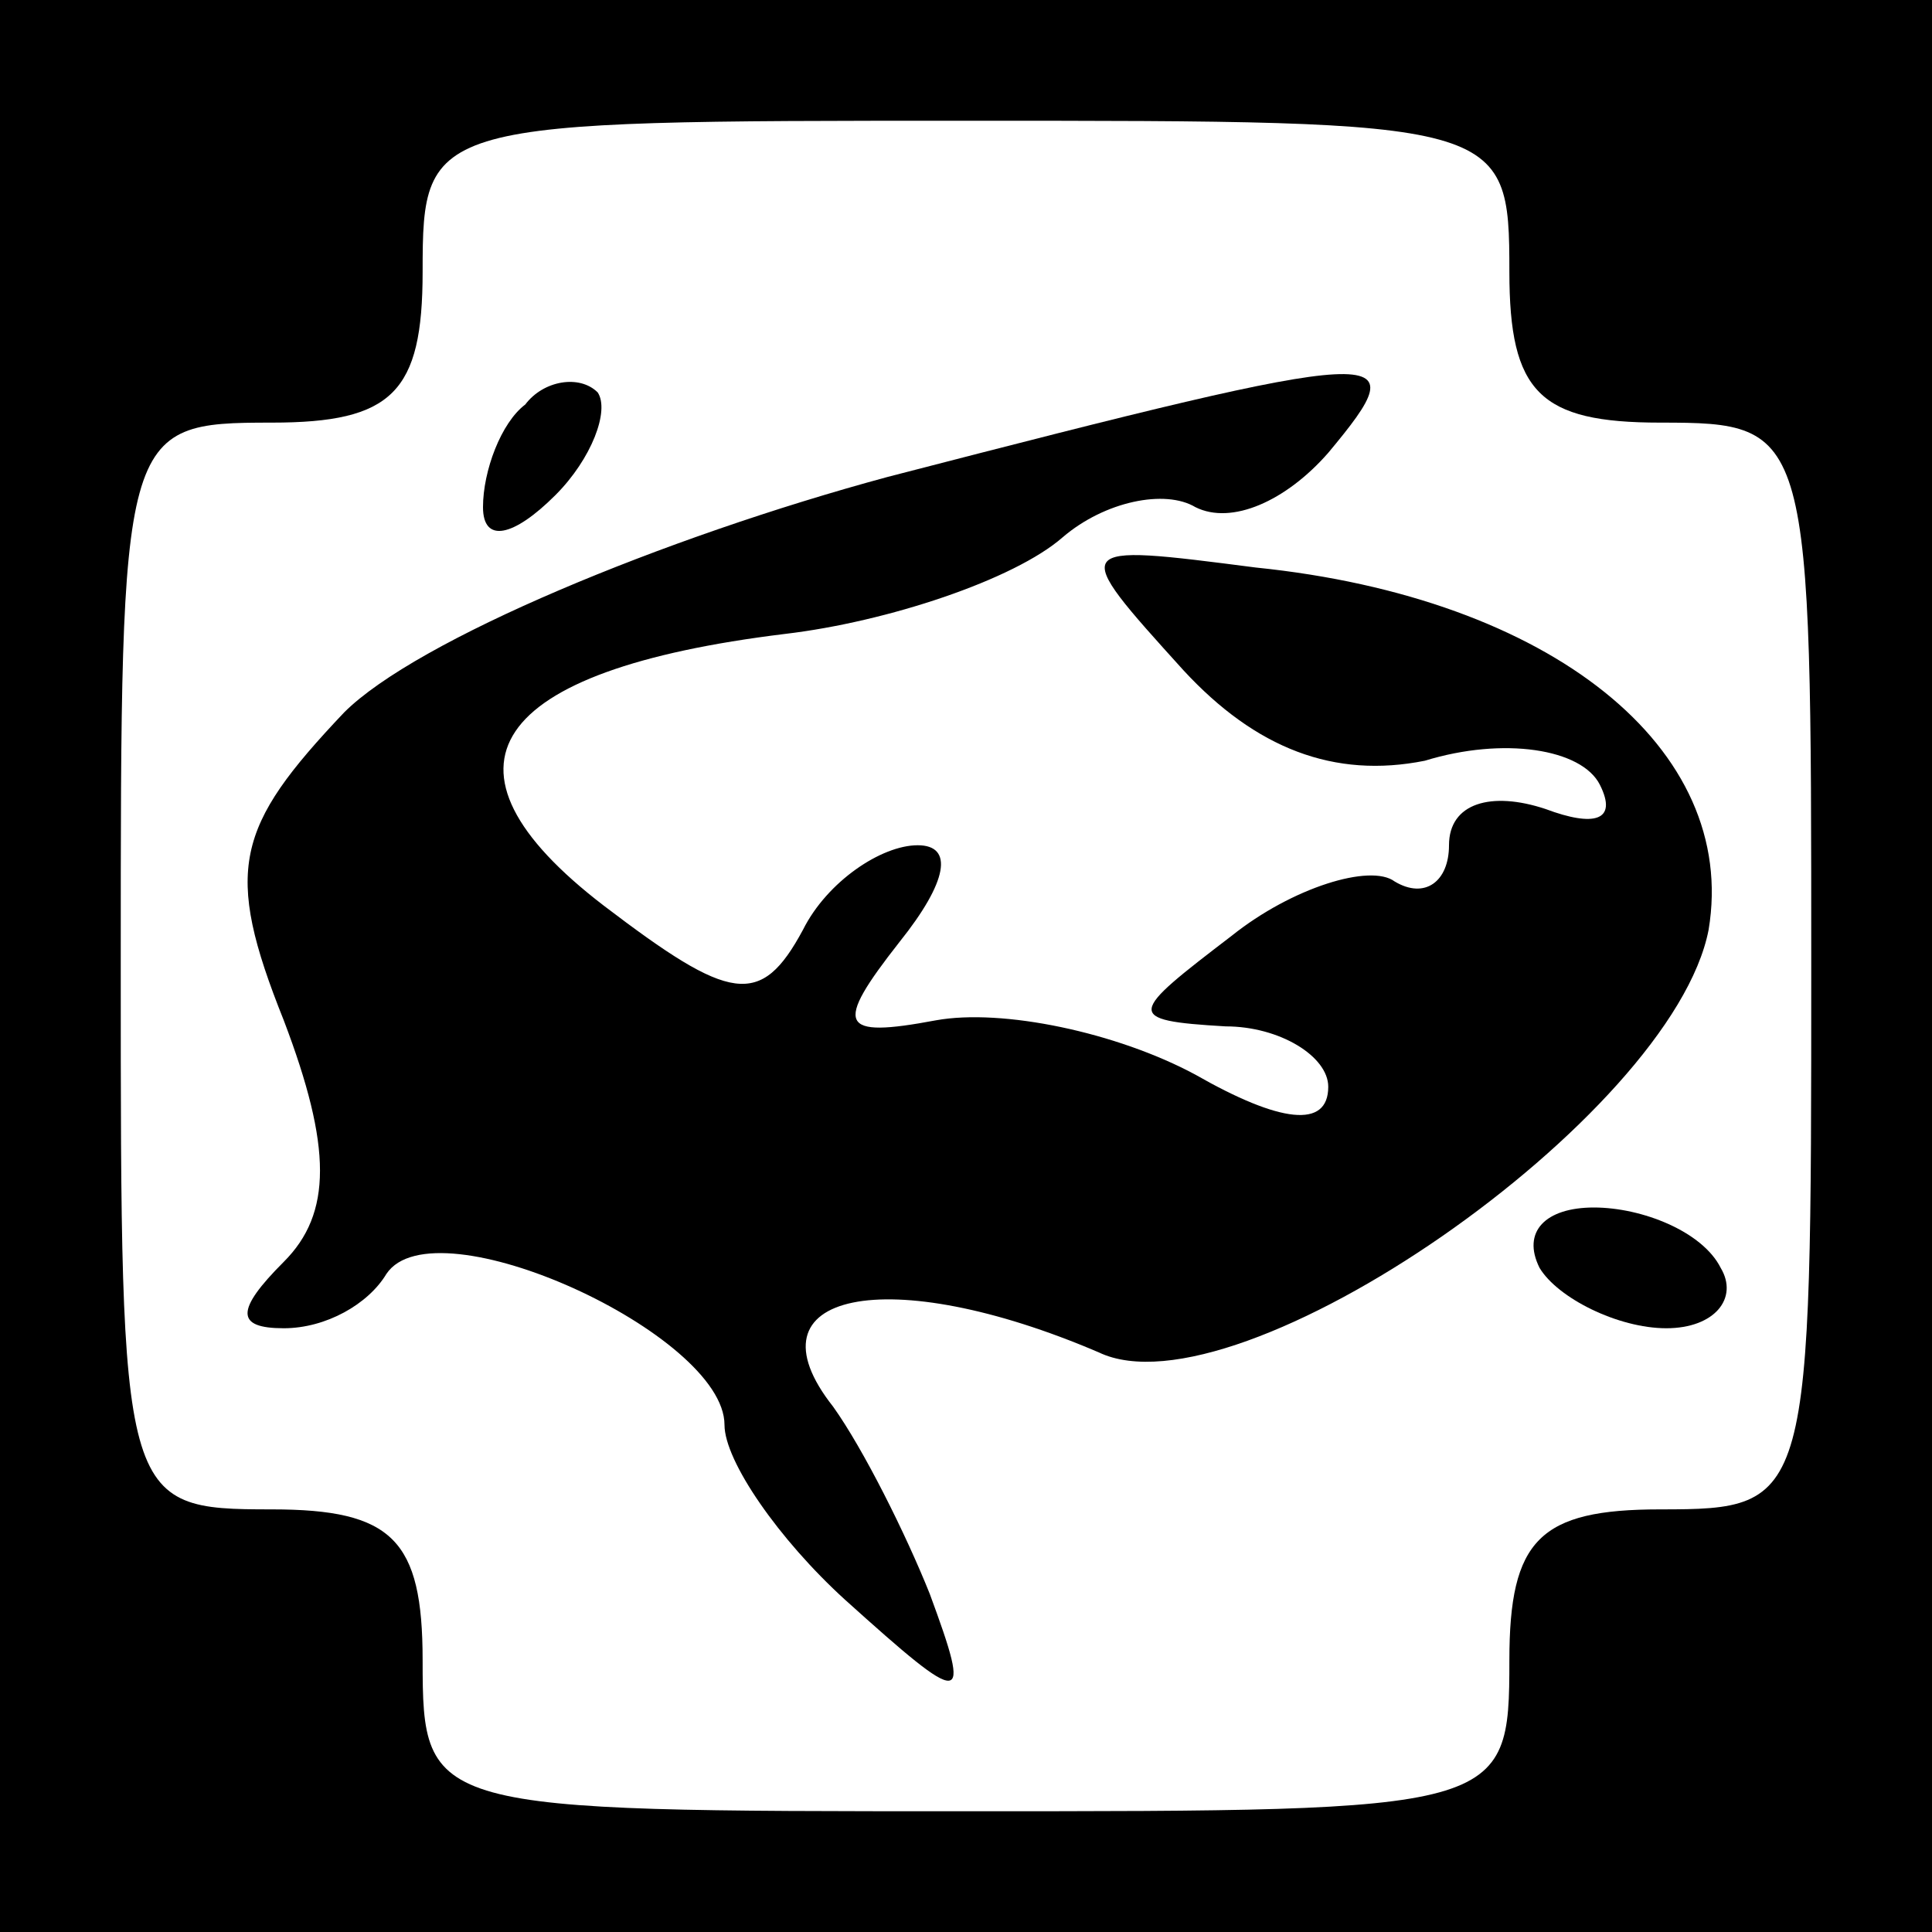 <?xml version="1.0" standalone="no"?>
<!DOCTYPE svg PUBLIC "-//W3C//DTD SVG 20010904//EN"
 "http://www.w3.org/TR/2001/REC-SVG-20010904/DTD/svg10.dtd">
<svg version="1.0" xmlns="http://www.w3.org/2000/svg"
 width="32pt" height="32pt" viewBox="0 0 32 32"
 preserveAspectRatio="xMidYMid meet">
<rect x="0" y="0" width="32" height="32" fill="#808080" stroke="none"/>
<g transform="translate(0,32) scale(0.1,-0.1)"
fill="#000000" stroke="none">
<path fill="#000000" stroke="none" d="M0 160 l0 -160 160 0 160 0 0 160 0
160 -160 0 -160 0 0 -160z"/>
<path fill="#ffffff" stroke="none" d="M250 275 c0 -20 5 -25 25 -25 25 0 25
-1 25 -90 0 -89 0 -90 -25 -90 -20 0 -25 -5 -25 -25 0 -25 -1 -25 -90 -25 -89
0 -90 0 -90 25 0 20 -5 25 -25 25 -25 0 -25 1 -25 90 0 89 0 90 25 90 20 0 25
5 25 25 0 25 1 25 90 25 89 0 90 0 90 -25z"/>
<path fill="#000000" stroke="none" d="M87 253 c-4 -3 -7 -11 -7 -17 0 -6 5
-5 12 2 6 6 9 14 7 17 -3 3 -9 2 -12 -2z"/>
<path fill="#000000" stroke="none" d="M147 241 c-37 -10 -78 -27 -90 -39 -18
-19 -20 -26 -10 -51 8 -21 8 -32 0 -40 -8 -8 -8 -11 0 -11 7 0 14 4 17 9 8 12
56 -10 56 -25 0 -6 9 -19 20 -29 20 -18 21 -18 14 1 -4 10 -11 24 -16 31 -15
19 9 24 44 9 23 -11 95 39 101 70 5 30 -26 55 -75 60 -31 4 -31 4 -12 -17 12
-13 25 -18 40 -15 13 4 26 2 29 -4 3 -6 -1 -7 -9 -4 -9 3 -16 1 -16 -6 0 -6
-4 -9 -9 -6 -4 3 -17 -1 -27 -9 -17 -13 -18 -14 -1 -15 9 0 17 -5 17 -10 0 -7
-8 -6 -22 2 -13 7 -32 11 -43 9 -16 -3 -17 -1 -6 13 8 10 9 16 3 16 -6 0 -15
-6 -19 -14 -7 -13 -12 -12 -33 4 -30 23 -19 39 30 45 17 2 38 9 46 16 7 6 17
8 22 5 6 -3 15 1 22 9 15 18 12 18 -73 -4z"/>
<path fill="#000000" stroke="none" d="M255 110 c3 -5 13 -10 21 -10 8 0 12 5
9 10 -3 6 -13 10 -21 10 -8 0 -12 -4 -9 -10z"/>
</g>
</svg>
